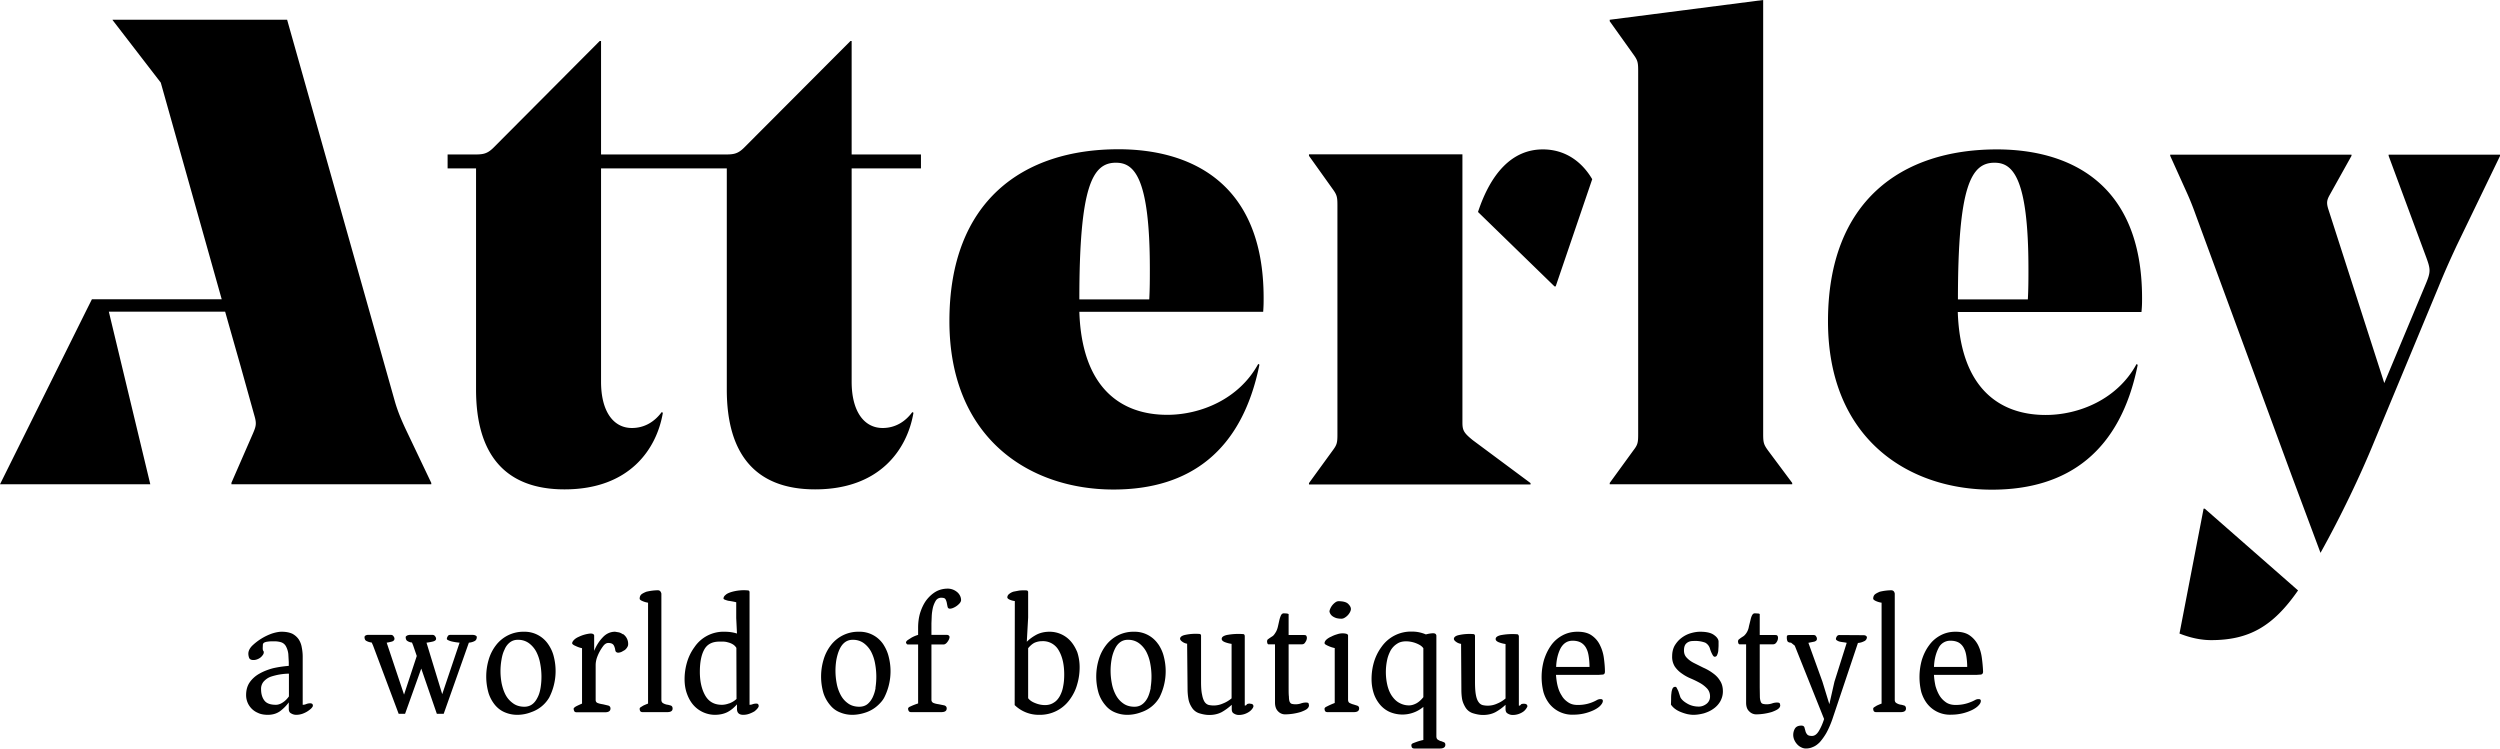 <svg xmlns="http://www.w3.org/2000/svg" xmlns:xlink="http://www.w3.org/1999/xlink" width="167" height="50" viewBox="0 0 167 50"><defs><path id="14noa" d="M617.02 82.57c-.41 2.43-2.23 5.12-6.57 5.12-3.97 0-5.9-2.34-5.9-6.66V66.25h-8.4V80.5c0 1.98.82 3.09 2.06 3.09.87 0 1.53-.44 1.99-1.06l.08.04c-.41 2.43-2.23 5.12-6.57 5.12-3.97 0-5.91-2.34-5.91-6.66V66.25h-1.9v-.93h1.65c.66 0 .95 0 1.4-.44l7.11-7.14h.09v7.58h8.14c.66 0 .95 0 1.4-.44l7.12-7.14h.08v7.58h4.63v.93h-4.63V80.5c0 1.98.83 3.09 2.07 3.09.86 0 1.53-.44 1.98-1.06zm13.69-17.6c4.58 0 9.7 2.03 9.7 9.93 0 .31 0 .53-.03.93H628.1c.17 5.16 2.85 6.88 5.87 6.88 2.23 0 4.8-1.05 6.08-3.4l.08.05c-1.16 5.74-4.63 8.34-9.75 8.34-5.58 0-10.96-3.4-10.96-11.25 0-8.03 4.92-11.48 11.29-11.48zM632.77 75c.04-.7.04-1.41.04-2.03 0-6.27-1.11-7.1-2.27-7.1-1.57 0-2.44 1.58-2.44 9.13zm32.33 10.1c.3-.39.33-.52.33-1.1V59.72c0-.57-.04-.7-.33-1.1l-1.57-2.2v-.1L673.78 55v29c0 .57.04.7.33 1.1l1.61 2.16v.09h-12.19v-.09zm24.29-20.12c4.58 0 9.7 2.03 9.7 9.93 0 .31 0 .53-.04.93h-12.27c.17 5.16 2.85 6.88 5.87 6.88 2.23 0 4.8-1.05 6.07-3.4l.08.05c-1.15 5.74-4.62 8.34-9.74 8.34-5.58 0-10.95-3.4-10.95-11.25 0-8.03 4.91-11.48 11.28-11.48zM691.46 75c.04-.7.04-1.41.04-2.03 0-6.27-1.12-7.1-2.27-7.1-1.57 0-2.44 1.58-2.44 9.13zm-31.62-.87l-5.11-4.97c.85-2.57 2.27-4.18 4.33-4.18 1.48 0 2.6.8 3.3 1.99l-2.44 7.16zm-6.15 9.08c0 .53.08.7.7 1.2l3.85 2.86v.09h-14.8v-.09l1.57-2.16c.3-.4.33-.53.33-1.1V68.71c0-.57-.04-.7-.33-1.1l-1.57-2.2v-.1h10.25zM723 65.33v.09l-2.9 6c-.53 1.14-.82 1.8-1.2 2.73l-4.29 10.32c-.94 2.3-2.23 5-3.6 7.46l-1.93-5.17-6.41-17.42c-.17-.48-.38-1.01-.58-1.45l-1.12-2.48v-.08h12.11v.08l-1.45 2.6c-.2.36-.24.54-.08 1.02l3.72 11.56 2.77-6.62c.33-.79.33-.97.04-1.76l-2.52-6.8v-.08zm-19.72 23.65l6.23 5.46c-1.67 2.41-3.28 3.32-5.81 3.32-.62 0-1.33-.13-2.11-.44l1.61-8.34zM572.9 83.95c.21-.49.25-.66.09-1.2l-.92-3.3-.83-2.92-.2-.71h-7.77l2.77 11.53H556l5.72-11.52.42-.84h8.67l-4.07-14.47-3.22-4.18v-.02h11.66l7.19 25.47c.2.7.45 1.28.74 1.9l1.7 3.57v.09h-13.35v-.1zm3.81 18.03c.08 0 .13.02.16.05a.2.2 0 0 1 .03.12c0 .03-.03.08-.08.14-.06.07-.14.13-.24.2-.1.07-.22.13-.35.18-.14.05-.28.08-.45.08a.65.65 0 0 1-.34-.1c-.1-.05-.15-.15-.15-.3v-.43a2.8 2.8 0 0 1-.6.6c-.22.15-.48.23-.8.23-.25 0-.48-.04-.66-.13a1.28 1.28 0 0 1-.79-1.19c0-.33.08-.62.24-.85.16-.23.38-.43.65-.58.26-.15.57-.27.9-.36.35-.08.7-.13 1.06-.16v-.25l-.03-.54a1.42 1.42 0 0 0-.15-.5.57.57 0 0 0-.34-.29 1.54 1.54 0 0 0-.43-.06c-.19 0-.34 0-.44.02a.66.66 0 0 0-.24.06.18.18 0 0 0-.1.13l-.01.23c0 .1.01.17.04.2.02.02.03.05.03.1s-.02.12-.07.18a.75.75 0 0 1-.16.17c-.07.05-.14.09-.23.12a.68.68 0 0 1-.22.04c-.17 0-.26-.05-.3-.15a.83.83 0 0 1-.05-.27c0-.18.08-.35.25-.53a3.7 3.7 0 0 1 1.33-.82c.25-.08.47-.12.64-.12.3 0 .54.05.73.14.18.1.32.23.42.38.1.16.17.34.2.54.04.2.06.4.06.6v3.22c.07 0 .15-.01.24-.05a.74.74 0 0 1 .25-.05zM575.3 100a4.03 4.03 0 0 0-1.23.21c-.18.07-.33.18-.45.31a.74.74 0 0 0-.18.52c0 .3.07.55.21.74.14.2.4.3.78.3.14 0 .3-.05.45-.15.16-.1.3-.24.42-.41zm12.26-2.59c.1 0 .17.02.22.05.05.03.07.06.07.09 0 .13-.05.23-.16.28-.1.05-.23.09-.37.1l-1.68 4.75h-.46l-1.04-3.02-1.08 3.02h-.43l-1.71-4.56-.09-.2a.89.89 0 0 1-.34-.1c-.1-.04-.14-.14-.14-.27 0-.03.02-.06.07-.1a.4.4 0 0 1 .21-.04h1.48c.08 0 .14.03.18.1.04.05.06.1.06.16 0 .08-.05.14-.15.18-.1.03-.23.06-.37.08l1.16 3.47.85-2.58-.24-.7-.08-.2a.62.62 0 0 1-.3-.1c-.08-.04-.12-.14-.12-.27 0-.03.04-.06.1-.1a.54.54 0 0 1 .23-.04h1.47a.2.2 0 0 1 .17.1c.04.05.06.1.06.16 0 .08-.06.14-.2.18-.12.03-.27.06-.44.08l1.05 3.44 1.16-3.44a3.72 3.72 0 0 1-.52-.08 1.1 1.1 0 0 1-.23-.08c-.07-.03-.1-.06-.1-.1 0-.05.02-.1.06-.17.03-.06.09-.09.17-.09zm5.07.64c.17.25.3.53.37.84a3.88 3.88 0 0 1-.31 2.7 2.22 2.22 0 0 1-1.2.98c-.3.12-.62.18-.94.18a2.1 2.1 0 0 1-.81-.16c-.25-.1-.47-.26-.66-.48a2.39 2.39 0 0 1-.44-.8 3.97 3.97 0 0 1 0-2.23c.1-.35.26-.67.47-.95a2.3 2.3 0 0 1 1.89-.93 1.9 1.9 0 0 1 1.63.85zm-.52 2.9a4.64 4.64 0 0 0-.02-1.6c-.05-.3-.14-.56-.26-.8a1.73 1.73 0 0 0-.49-.58 1.2 1.2 0 0 0-.75-.23.83.83 0 0 0-.54.18c-.15.12-.27.28-.35.48-.1.2-.16.42-.2.67a4.39 4.39 0 0 0 .01 1.58c.06.28.14.53.26.76.12.23.29.42.5.57.2.15.46.23.76.23.2 0 .39-.06.53-.17.15-.11.26-.27.35-.45.1-.19.16-.4.2-.64zm5.5-3.6a.79.79 0 0 1 .35.7c0 .07-.03.14-.07.2a.72.72 0 0 1-.15.17l-.21.12a.68.68 0 0 1-.22.06.24.24 0 0 1-.14-.04c-.04-.02-.07-.09-.08-.2-.04-.17-.09-.28-.16-.33-.06-.05-.16-.08-.3-.08-.1 0-.2.05-.3.16a2.87 2.87 0 0 0-.47.87c-.05.17-.07.32-.07.45v2.33c0 .1.05.18.16.21.1.04.22.06.34.08l.34.08c.1.03.15.1.15.2 0 .16-.12.25-.36.25h-1.9c-.09 0-.14-.03-.16-.08a.33.33 0 0 1-.04-.15c0-.04.02-.07.07-.1.04-.04.1-.07.16-.1a7.91 7.91 0 0 1 .33-.15V98.3a1.82 1.82 0 0 1-.43-.15c-.15-.06-.23-.13-.23-.18 0-.07.05-.15.13-.23.08-.08.19-.15.31-.2a2.3 2.3 0 0 1 .77-.22c.06 0 .1 0 .16.02.05.01.08.05.1.1v1.04c.14-.35.33-.65.57-.9.23-.25.51-.38.83-.38l.24.04c.1.02.19.07.28.13zm3.2 4.78c.08.03.12.1.12.2 0 .16-.12.24-.36.24h-1.64c-.09 0-.14-.03-.17-.08a.34.34 0 0 1-.03-.15c0-.03.02-.07.07-.1l.16-.1a3.92 3.92 0 0 1 .33-.14v-6.74a1.43 1.43 0 0 1-.4-.12c-.11-.05-.16-.1-.16-.15 0-.12.04-.22.12-.29.09-.07.2-.12.32-.17a3.42 3.42 0 0 1 .77-.1c.13 0 .2.07.24.22v7.1c0 .1.04.18.11.22.08.05.17.08.26.1.1.01.18.04.26.06zm5.72-.13c.06 0 .1.02.12.05a.2.2 0 0 1 .03.12c0 .03-.02.08-.07.14-.05.07-.12.13-.2.2-.1.06-.2.11-.33.16a1.2 1.2 0 0 1-.43.08c-.28 0-.42-.13-.42-.4v-.3c-.2.23-.41.4-.64.52-.24.12-.52.18-.85.18a1.93 1.93 0 0 1-1.4-.63c-.18-.2-.33-.45-.44-.75-.11-.29-.17-.62-.17-1a4 4 0 0 1 .16-1.12c.11-.38.28-.72.5-1.02a2.34 2.34 0 0 1 2.02-1.03c.3 0 .57.04.82.12l-.05-1.03v-1.06a5.37 5.37 0 0 0-.54-.1 2.3 2.3 0 0 1-.22-.07c-.06-.03-.09-.05-.09-.07 0-.1.05-.18.14-.25.08-.08.2-.13.34-.18a2.96 2.96 0 0 1 1.16-.12c.05 0 .08.04.1.09v7.55c.06 0 .14-.01.21-.04a.75.75 0 0 1 .25-.04zm-1.82-.01c.18-.07.34-.16.49-.3l-.01-3.41a.68.68 0 0 0-.24-.24c-.1-.06-.2-.1-.32-.13-.1-.03-.21-.05-.32-.05h-.26c-.48 0-.81.18-1 .52-.2.35-.3.85-.3 1.5 0 .66.13 1.19.37 1.6.24.4.6.6 1.1.6.15 0 .32-.03.5-.1zm10.3-3.94c.16.25.29.53.36.84a3.88 3.88 0 0 1-.3 2.7c-.1.19-.24.35-.4.5-.22.21-.49.38-.8.49-.31.11-.63.17-.94.17a2.1 2.1 0 0 1-.81-.16c-.26-.1-.48-.26-.66-.48a2.37 2.37 0 0 1-.45-.8 3.94 3.94 0 0 1 0-2.23c.1-.35.26-.67.47-.95a2.3 2.3 0 0 1 1.89-.93 1.9 1.9 0 0 1 1.64.85zm-.53 2.9a4.76 4.76 0 0 0-.02-1.6c-.05-.3-.14-.56-.26-.8a1.73 1.73 0 0 0-.49-.58 1.2 1.2 0 0 0-.75-.23.83.83 0 0 0-.54.18c-.15.12-.26.28-.35.48-.09.2-.15.42-.2.67a4.5 4.5 0 0 0 .02 1.58c.05.28.14.53.26.76.12.23.28.42.49.57.2.15.46.23.76.23.21 0 .4-.06.54-.17.14-.11.26-.27.35-.45.09-.19.16-.4.2-.64zm5.39-6.45c.09.06.17.14.23.24.06.1.1.21.1.35 0 .06-.03.12-.08.19a1.17 1.17 0 0 1-.43.32.62.62 0 0 1-.23.06c-.09 0-.14-.04-.16-.12a5.72 5.72 0 0 1-.05-.25.83.83 0 0 0-.09-.26c-.04-.07-.13-.1-.27-.1a.42.42 0 0 0-.37.18c-.08.13-.15.28-.2.47-.04.18-.07.37-.08.56l-.02.5v.77h1.03c.07 0 .11.03.14.05.02.03.04.05.04.09 0 .08-.04.19-.12.3-.08.12-.17.19-.26.2h-.83v3.72c.01.1.07.17.17.2.1.04.22.06.35.08l.34.07c.1.03.16.1.16.2 0 .17-.12.25-.36.25h-2.02c-.08 0-.13-.03-.16-.08a.33.33 0 0 1-.04-.15c0-.04.03-.08.09-.12l.2-.09a4.78 4.78 0 0 1 .38-.14v-3.94h-.67c-.05 0-.08-.01-.1-.05a.17.17 0 0 1-.04-.08c0-.05.04-.1.11-.16l.25-.16a2.15 2.15 0 0 1 .45-.19v-.47c0-.34.04-.67.13-.98.1-.32.23-.6.4-.84.18-.24.39-.44.64-.59.24-.14.52-.21.82-.21a.98.98 0 0 1 .55.18zm7.64 3.32c.18.2.33.45.45.74.1.3.16.64.16 1.01 0 .38-.05.76-.16 1.13-.1.38-.28.73-.5 1.03a2.44 2.44 0 0 1-2.04 1.02 2.3 2.3 0 0 1-1.64-.65l.01-6.95a1.17 1.17 0 0 1-.36-.1c-.1-.05-.14-.1-.14-.14 0-.1.05-.18.13-.24a.85.85 0 0 1 .29-.15l.37-.07a2.86 2.86 0 0 1 .5-.01c.05 0 .08.04.1.09v1.72l-.09 1.62c.2-.2.43-.36.68-.49.25-.12.53-.18.84-.18a1.88 1.88 0 0 1 1.4.62zm-.49 3.02c.05-.24.07-.5.07-.78 0-.66-.12-1.2-.37-1.62a1.2 1.2 0 0 0-1.1-.61c-.17 0-.33.03-.5.1-.15.07-.3.2-.44.37v3.34c.07.09.15.16.25.22s.2.1.31.14a1.73 1.73 0 0 0 .56.1c.24 0 .44-.06.6-.17.17-.1.3-.26.4-.44.1-.19.18-.4.22-.65zm6.36-2.8c.17.26.3.54.37.85a3.88 3.88 0 0 1-.3 2.7 2.21 2.21 0 0 1-1.2.98c-.31.12-.63.18-.94.18a2.1 2.1 0 0 1-.82-.16c-.25-.1-.47-.26-.65-.48a2.35 2.35 0 0 1-.45-.8 3.94 3.94 0 0 1 0-2.23c.1-.35.26-.67.47-.95a2.3 2.3 0 0 1 1.89-.93 1.9 1.9 0 0 1 1.63.85zm-.52 2.9a4.64 4.64 0 0 0-.02-1.6c-.05-.29-.14-.55-.26-.79a1.73 1.73 0 0 0-.49-.58 1.2 1.2 0 0 0-.75-.23.83.83 0 0 0-.54.18c-.15.12-.26.28-.35.48-.09.2-.16.42-.2.67a4.39 4.39 0 0 0 .02 1.58c.05.28.14.53.26.76.12.23.28.42.49.57.2.15.46.23.76.23.21 0 .39-.06.53-.17.15-.11.27-.27.36-.45.09-.19.15-.4.2-.64zm6.65 1.07c.15 0 .22.06.22.17 0 .03-.02.08-.06.14a.84.84 0 0 1-.19.2 1.22 1.22 0 0 1-.73.24.61.61 0 0 1-.33-.1c-.1-.05-.14-.16-.14-.3v-.28c-.22.2-.44.36-.67.49-.23.12-.5.19-.83.19-.21 0-.43-.04-.66-.11a.9.9 0 0 1-.51-.4c-.13-.2-.2-.4-.23-.6a3.8 3.8 0 0 1-.05-.56L635.3 98a.72.72 0 0 1-.33-.14c-.1-.07-.14-.14-.14-.19 0-.11.1-.2.3-.25a3.28 3.28 0 0 1 1.02-.07c.04.01.07.04.08.1v3.09c0 .37.02.66.07.87.04.22.1.37.17.48.07.1.16.17.27.2a1.51 1.51 0 0 0 .96-.1c.21-.08.4-.2.57-.34v-3.64a1.96 1.96 0 0 1-.46-.12c-.14-.06-.2-.13-.2-.21 0-.12.1-.2.33-.26a4.23 4.23 0 0 1 1.13-.06c.04.01.07.05.08.12v4.65c.07 0 .11-.02.13-.07.03-.04.1-.06.22-.06zm3.73-.08c.11 0 .17.02.18.08l.02.1c0 .1-.05.18-.15.26-.1.07-.24.13-.4.19a3.73 3.73 0 0 1-1.05.16.64.64 0 0 1-.47-.21c-.13-.13-.2-.33-.2-.58v-3.89h-.45a.1.1 0 0 1-.06-.08.37.37 0 0 1-.02-.1c0-.07.02-.12.05-.15l.14-.1.2-.13c.07-.06.14-.16.22-.3.05-.1.09-.21.12-.35l.09-.4c.03-.13.07-.24.11-.33.05-.09.11-.13.19-.13l.18.01a.4.4 0 0 1 .14.04v1.4h1c.1 0 .16.01.18.05.02.03.04.08.04.14a.5.5 0 0 1-.1.28c-.05.1-.13.15-.23.15h-.89v2.87c0 .27 0 .48.02.63 0 .15.02.27.05.34.04.08.08.12.15.14a1.13 1.13 0 0 0 .6-.03c.11-.04.22-.06.34-.06zm1.98-5.66a.77.77 0 0 1-.25-.14.52.52 0 0 1-.16-.27c0-.07.02-.13.06-.22a1 1 0 0 1 .33-.4.38.38 0 0 1 .2-.08c.32 0 .54.06.66.18s.18.23.18.34c0 .07-.02.13-.06.21a.93.93 0 0 1-.35.37.42.42 0 0 1-.22.07c-.15 0-.29-.02-.4-.06zm1.45 5.87c.08.03.12.09.12.18 0 .17-.12.25-.36.25h-1.75c-.09 0-.14-.03-.17-.08a.36.36 0 0 1-.03-.15c0-.04.03-.07.08-.11l.2-.1a5.61 5.61 0 0 1 .4-.17v-3.67a1.93 1.93 0 0 1-.45-.15 1.24 1.24 0 0 1-.17-.09c-.04-.03-.06-.06-.06-.09 0-.07.04-.15.12-.23.09-.08.2-.15.32-.2.13-.07.26-.12.4-.16a1.1 1.1 0 0 1 .59-.04c.08.02.12.05.14.1v4.3c0 .12.04.2.11.23.08.04.17.08.26.1l.25.08zm5.58 2.36l.2.08c.06.02.1.08.1.17 0 .17-.13.25-.36.25h-1.71c-.09 0-.14-.03-.17-.08a.34.34 0 0 1-.03-.15c0-.04.03-.08.1-.12l.24-.09a3.46 3.46 0 0 1 .46-.13v-2.21a2.17 2.17 0 0 1-2.22.35c-.24-.1-.46-.26-.64-.46a2.3 2.3 0 0 1-.44-.75c-.1-.3-.16-.62-.16-1a4 4 0 0 1 .16-1.13c.11-.37.28-.71.5-1.01a2.4 2.4 0 0 1 2.04-1.03 2.3 2.3 0 0 1 .93.19 2.14 2.14 0 0 1 .48-.08c.05 0 .1.01.14.03.04.02.07.07.08.12v6.72c0 .12.03.2.1.24a.8.8 0 0 0 .2.1zm-1.17-6.2a.8.8 0 0 0-.25-.22 1.9 1.9 0 0 0-.9-.24c-.23 0-.44.05-.6.16-.18.11-.32.26-.43.44-.1.19-.19.4-.24.65a3.9 3.9 0 0 0 .02 1.7c.07.28.17.51.3.7.14.2.3.36.49.46.2.11.41.17.65.17.17 0 .33-.05.5-.14.16-.09.32-.23.46-.41zm6.72 3.71c.15 0 .23.06.23.17 0 .03-.03.08-.07.14a.83.83 0 0 1-.18.2 1.22 1.22 0 0 1-.74.24.62.62 0 0 1-.33-.1c-.1-.05-.14-.16-.14-.3v-.28c-.21.2-.44.36-.67.49-.23.12-.5.19-.83.19-.21 0-.43-.04-.66-.11a.9.9 0 0 1-.52-.4c-.12-.2-.2-.4-.23-.6a3.8 3.8 0 0 1-.04-.56l-.02-3.08a.73.73 0 0 1-.34-.14c-.1-.07-.14-.14-.14-.19 0-.11.1-.2.3-.25a3.31 3.31 0 0 1 1.03-.07c.04.01.06.04.08.1v3.09c0 .37.02.66.06.87.04.22.1.37.18.48.07.1.16.17.27.2a1.5 1.5 0 0 0 .97-.1c.2-.08.39-.2.56-.34v-3.64a1.97 1.97 0 0 1-.46-.12c-.14-.06-.2-.13-.2-.21 0-.12.1-.2.33-.26a4.23 4.23 0 0 1 1.13-.06c.04.01.07.05.09.12v4.65c.06 0 .1-.02.13-.07.02-.04.1-.06.21-.06zm5.08-3.91c.13.26.22.55.26.86.04.3.07.61.07.9 0 .12-.04.18-.13.2l-.29.02h-2.85c.02.25.05.5.11.74s.15.46.27.64c.11.2.26.34.44.46s.38.17.62.17a2.53 2.53 0 0 0 1.3-.33.49.49 0 0 1 .24-.06c.1 0 .15.04.15.12 0 .1-.06.2-.16.31-.1.11-.25.21-.43.3a3.16 3.16 0 0 1-1.36.31 1.95 1.95 0 0 1-1.63-.74 2.3 2.3 0 0 1-.39-.78 4.18 4.18 0 0 1 .04-2.14c.12-.38.28-.7.48-.98.2-.28.46-.5.76-.66.3-.16.63-.24 1-.24.4 0 .71.08.95.25.24.17.42.38.55.65zm-.7 1.45c0-.24-.02-.47-.05-.68-.03-.22-.08-.4-.16-.55a.92.92 0 0 0-.34-.38c-.15-.09-.34-.14-.58-.14-.35 0-.61.17-.8.5-.17.33-.28.74-.3 1.25zm8.23.41c.2.14.36.3.48.5.13.19.2.43.2.72 0 .26-.07.48-.18.68-.12.2-.27.36-.46.49-.18.13-.4.23-.63.3-.23.06-.47.1-.7.1-.13 0-.27-.02-.42-.05a3 3 0 0 1-.43-.14 1.62 1.62 0 0 1-.38-.21c-.12-.09-.2-.18-.27-.28l.01-.35c0-.14 0-.27.02-.4a.99.99 0 0 1 .07-.31c.04-.09.1-.13.19-.13.04 0 .08.03.1.08l.1.2.08.24.06.18c.08.15.23.29.46.42.22.13.48.2.77.2.18 0 .35-.06.51-.18a.6.6 0 0 0 .24-.51c0-.2-.07-.38-.2-.52a1.98 1.98 0 0 0-.46-.36 6.6 6.6 0 0 0-.61-.3c-.22-.09-.42-.2-.6-.33a1.8 1.8 0 0 1-.48-.47 1.21 1.21 0 0 1-.18-.7c0-.25.05-.48.16-.69.12-.2.26-.37.44-.51s.38-.25.6-.32c.23-.07.45-.11.67-.11.42 0 .73.07.93.22.2.14.3.3.3.44v.29l-.02.34a.95.95 0 0 1-.08.27c-.03.08-.09.11-.16.11-.04 0-.08-.03-.12-.09a1.92 1.92 0 0 1-.2-.47.67.67 0 0 0-.31-.38 1.94 1.94 0 0 0-.82-.11c-.16 0-.3.04-.42.14s-.18.25-.18.49c0 .2.06.36.19.49.12.13.28.25.48.35l.62.31c.23.1.44.22.63.36zm4.3 1.97c.11 0 .17.02.19.08l.02.1c0 .1-.05.18-.16.26-.1.07-.24.13-.4.19a3.78 3.78 0 0 1-1.05.16.65.65 0 0 1-.47-.21c-.14-.13-.2-.33-.2-.58v-3.89h-.45a.12.12 0 0 1-.07-.08.45.45 0 0 1-.02-.1c0-.07.02-.12.06-.15l.13-.1.2-.13a1 1 0 0 0 .23-.3c.05-.1.09-.21.11-.35l.1-.4c.03-.13.06-.24.11-.33.05-.09.1-.13.19-.13l.18.01c.07 0 .12.02.14.04v1.4h1.01c.1 0 .15.01.17.05.03.03.04.08.04.14 0 .1-.03.19-.09.28-.06.1-.14.15-.24.15h-.89v2.87l.01.63a1 1 0 0 0 .06.34c.03.08.08.12.15.14a1.13 1.13 0 0 0 .6-.03.97.97 0 0 1 .35-.06zm5.7-4.5c.1 0 .18 0 .23.04.04.03.07.06.07.09a.3.3 0 0 1-.2.28c-.12.06-.25.1-.4.11l-1.71 5.1c-.13.37-.27.68-.41.93-.14.24-.29.44-.43.6-.15.15-.3.26-.46.32-.15.07-.31.1-.47.1a.67.67 0 0 1-.29-.07.88.88 0 0 1-.27-.19 1.07 1.07 0 0 1-.2-.29.84.84 0 0 1 .03-.78c.08-.13.22-.2.43-.2.1 0 .16.03.2.1l.07.25c.02.09.06.17.12.24.06.07.16.1.32.1.17 0 .32-.1.46-.33.13-.22.25-.48.35-.8l-1.96-4.9-.25-.2c-.13 0-.2-.04-.24-.1a.67.67 0 0 1-.04-.27c0-.03 0-.06.02-.1.02-.02.07-.04.17-.04h1.6c.08 0 .14.03.17.1.04.05.05.1.05.16 0 .08-.05.14-.17.18l-.4.08.94 2.6.46 1.5.34-1.5.82-2.6a2.52 2.52 0 0 0-.23-.04 2.12 2.12 0 0 1-.24-.04.56.56 0 0 1-.18-.08c-.05-.03-.07-.06-.07-.1 0-.05.02-.1.06-.17a.2.2 0 0 1 .17-.09zm2.8 4.7c.07.03.11.1.11.2 0 .16-.12.24-.36.24h-1.63c-.09 0-.14-.03-.17-.08a.35.35 0 0 1-.03-.15c0-.03.02-.07.07-.1l.16-.1a3.9 3.9 0 0 1 .33-.14v-6.74a1.41 1.41 0 0 1-.4-.12c-.1-.05-.16-.1-.16-.15 0-.12.04-.22.12-.29.09-.07.2-.12.31-.17a3.37 3.37 0 0 1 .77-.1c.13 0 .21.07.24.22v7.1c0 .1.04.18.12.22.08.05.16.08.26.1.1.01.18.04.25.06zm4.93-4.03c.13.26.21.55.25.86.04.3.07.61.08.9 0 .12-.05.18-.14.2l-.29.02h-2.85c.01.25.05.5.1.74.07.24.16.46.27.64.12.2.27.34.44.46.18.12.4.17.63.17a2.56 2.56 0 0 0 1.03-.2c.11-.04.2-.09.28-.13a.47.47 0 0 1 .23-.06c.1 0 .15.04.15.12 0 .1-.05.2-.16.31-.1.11-.25.21-.43.3a3.2 3.2 0 0 1-1.37.31 1.93 1.93 0 0 1-1.63-.74c-.17-.22-.3-.48-.39-.78a4.24 4.24 0 0 1 .04-2.14c.12-.38.28-.7.49-.98.2-.28.46-.5.76-.66.3-.16.63-.24 1-.24.4 0 .71.08.95.25.24.17.42.38.56.65zm-.73 1.45c0-.24-.02-.47-.05-.68-.03-.22-.08-.4-.16-.55a.92.92 0 0 0-.33-.38c-.15-.09-.34-.14-.58-.14a.86.86 0 0 0-.8.5c-.17.33-.28.74-.3 1.25z"/></defs><g><g transform="translate(-556 -55)"><use xlink:href="#14noa"/></g></g></svg>
